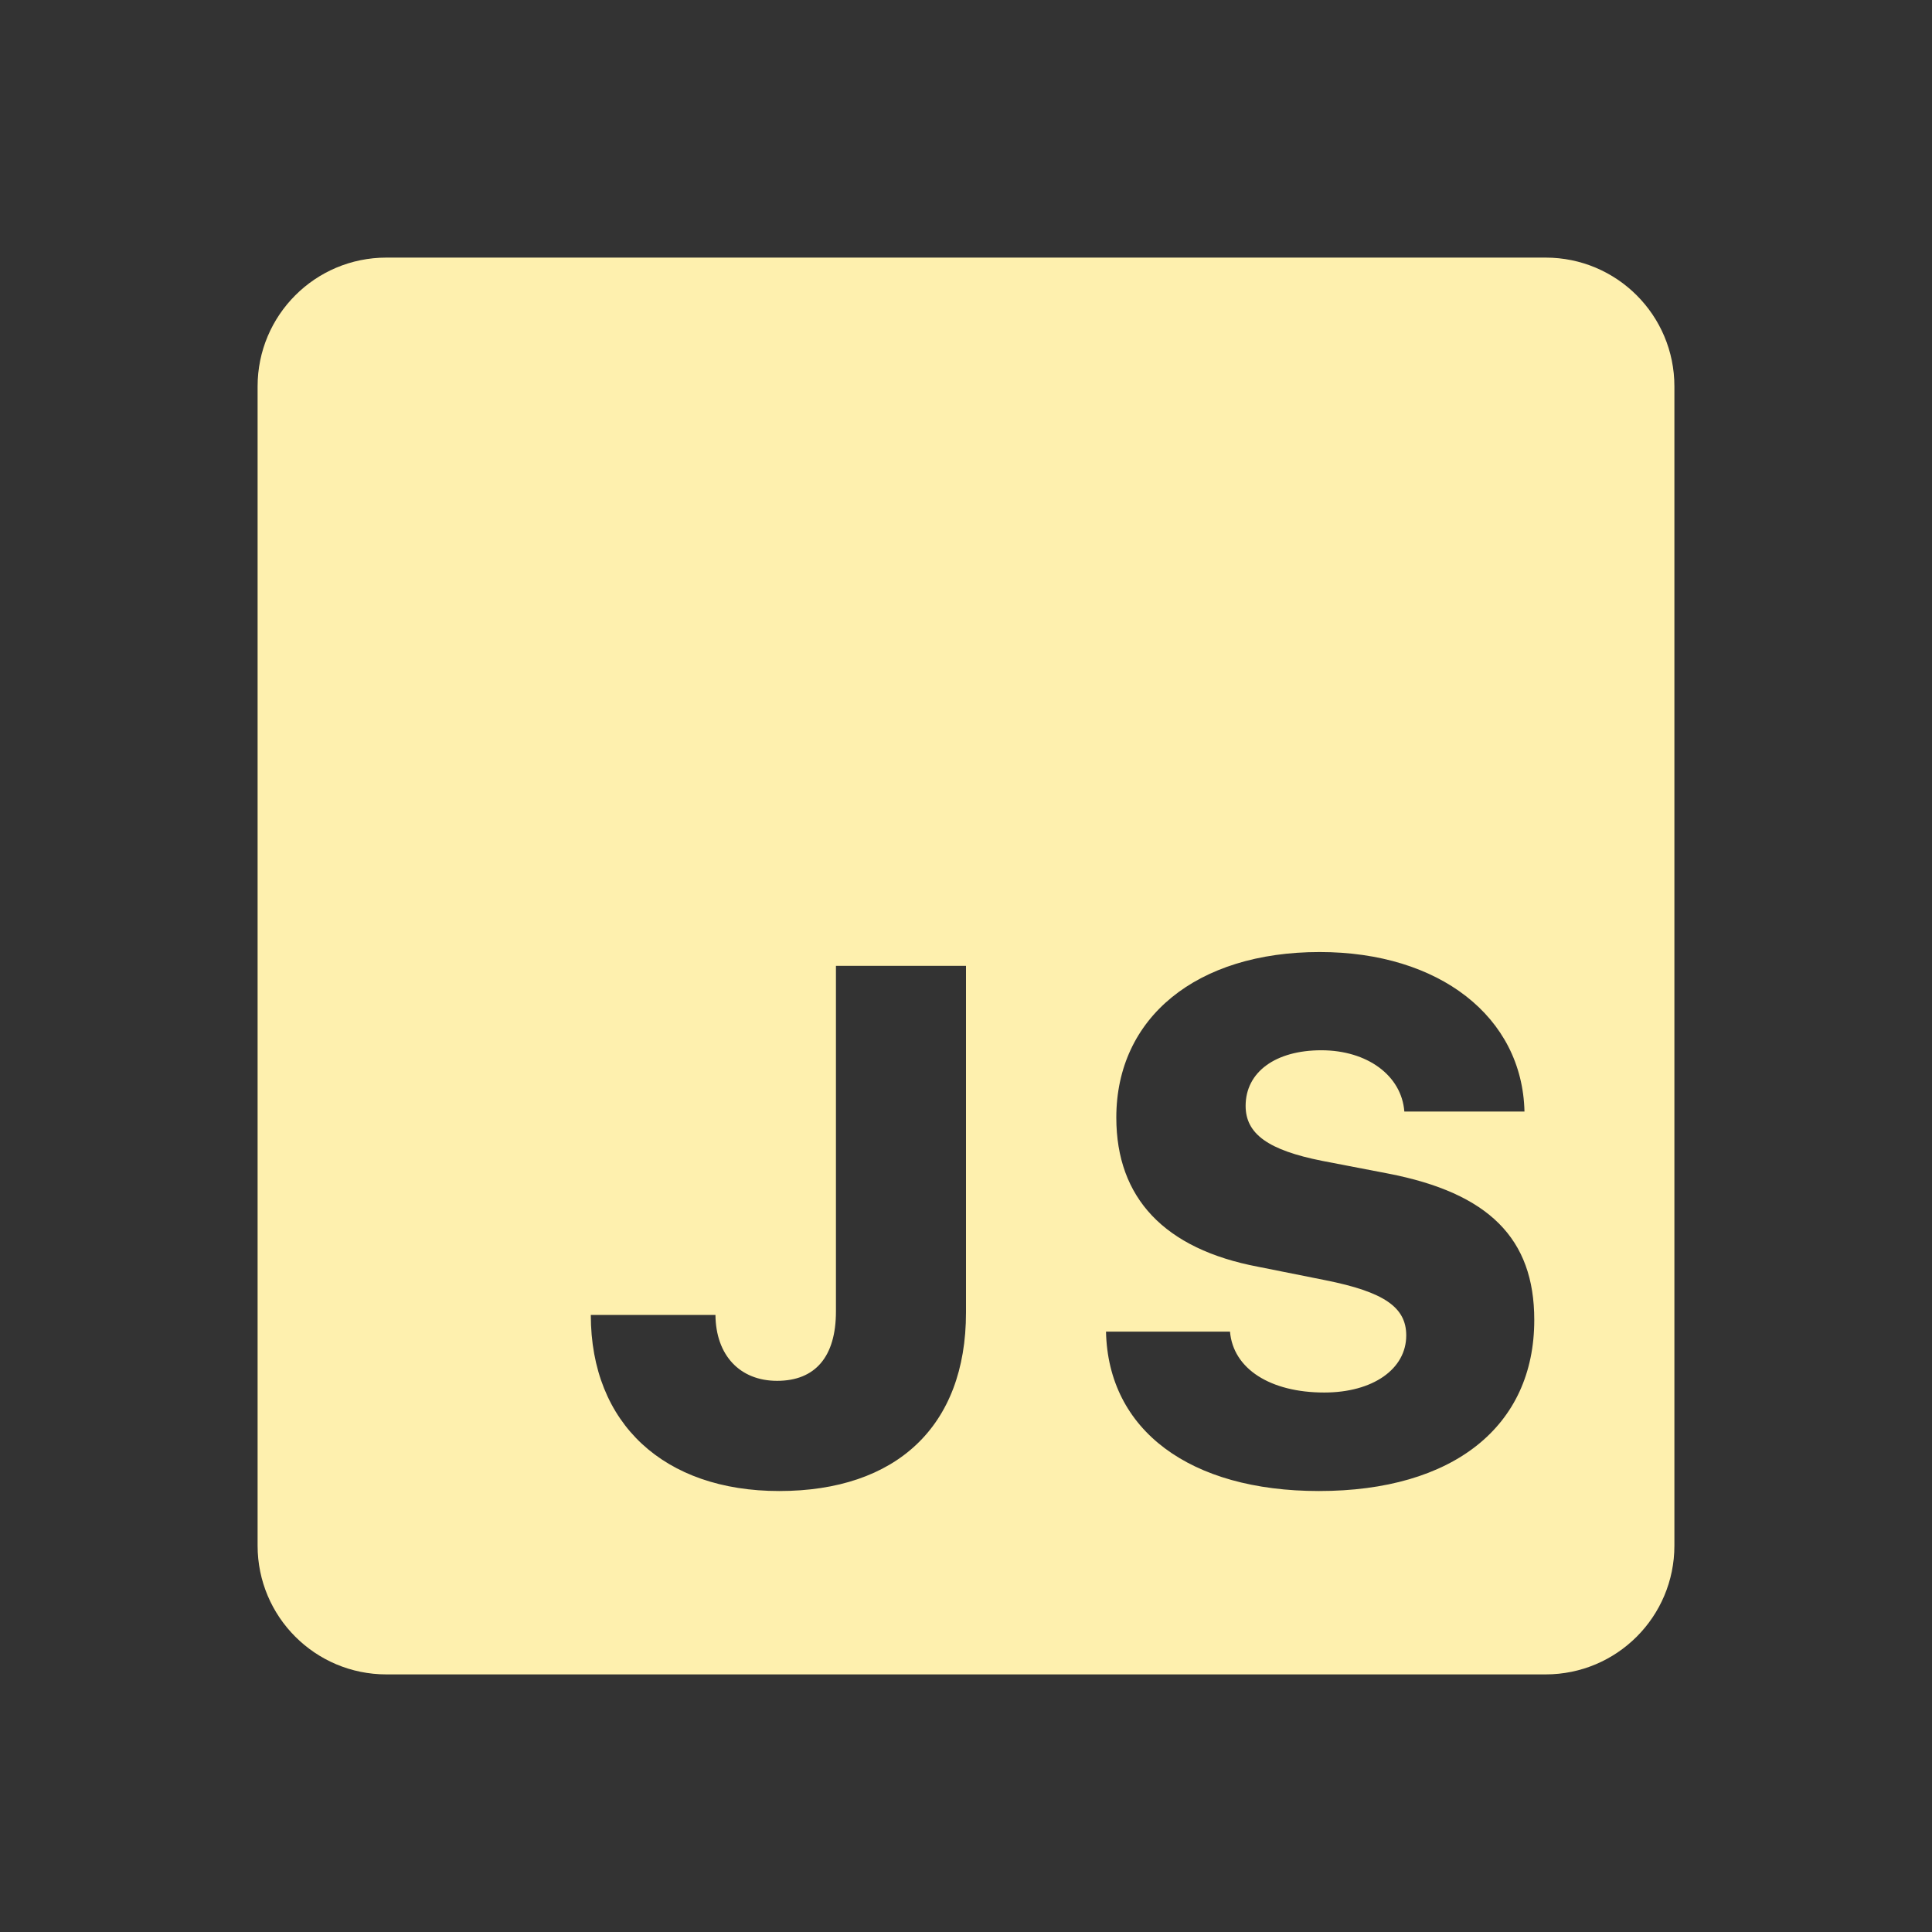 <?xml version="1.0" encoding="UTF-8"?>
<svg xmlns="http://www.w3.org/2000/svg" xmlns:xlink="http://www.w3.org/1999/xlink" viewBox="0 0 60 60" width="60px" height="60px">
<rect x="0" y="0" width="60" height="60" fill="#333333" stroke="none"/>
<g id="surface135985236">
<path style=" stroke:none;fill-rule:nonzero;fill:rgb(99.608%,94.118%,68.235%);fill-opacity:1;" d="M 48 8 L 12 8 C 9.789 8 8 9.789 8 12 L 8 48 C 8 50.211 9.789 52 12 52 L 48 52 C 50.211 52 52 50.211 52 48 L 52 12 C 52 9.789 50.211 8 48 8 Z M 30 40.762 C 30 44.312 27.82 46.305 24.199 46.305 C 20.625 46.305 18.348 44.215 18.348 40.836 L 22.219 40.836 C 22.23 42.09 22.977 42.883 24.133 42.883 C 25.32 42.883 25.961 42.133 25.961 40.727 L 25.961 29.996 L 30 29.996 Z M 40.961 46.305 C 36.945 46.305 34.414 44.414 34.348 41.355 L 38.199 41.355 C 38.297 42.512 39.453 43.246 41.125 43.246 C 42.633 43.246 43.672 42.52 43.672 41.473 C 43.672 40.594 42.977 40.121 41.16 39.758 L 39.07 39.34 C 36.164 38.789 34.668 37.207 34.668 34.707 C 34.668 31.605 37.156 29.566 40.984 29.566 C 44.703 29.566 47.277 31.582 47.344 34.52 L 43.613 34.52 C 43.527 33.398 42.457 32.617 41.035 32.617 C 39.617 32.617 38.684 33.289 38.684 34.344 C 38.684 35.215 39.387 35.719 41.059 36.051 L 43.105 36.445 C 46.242 37.051 47.648 38.469 47.648 40.988 C 47.652 44.305 45.121 46.305 40.961 46.305 Z M 40.961 46.305 "/>
</g>
</svg>
